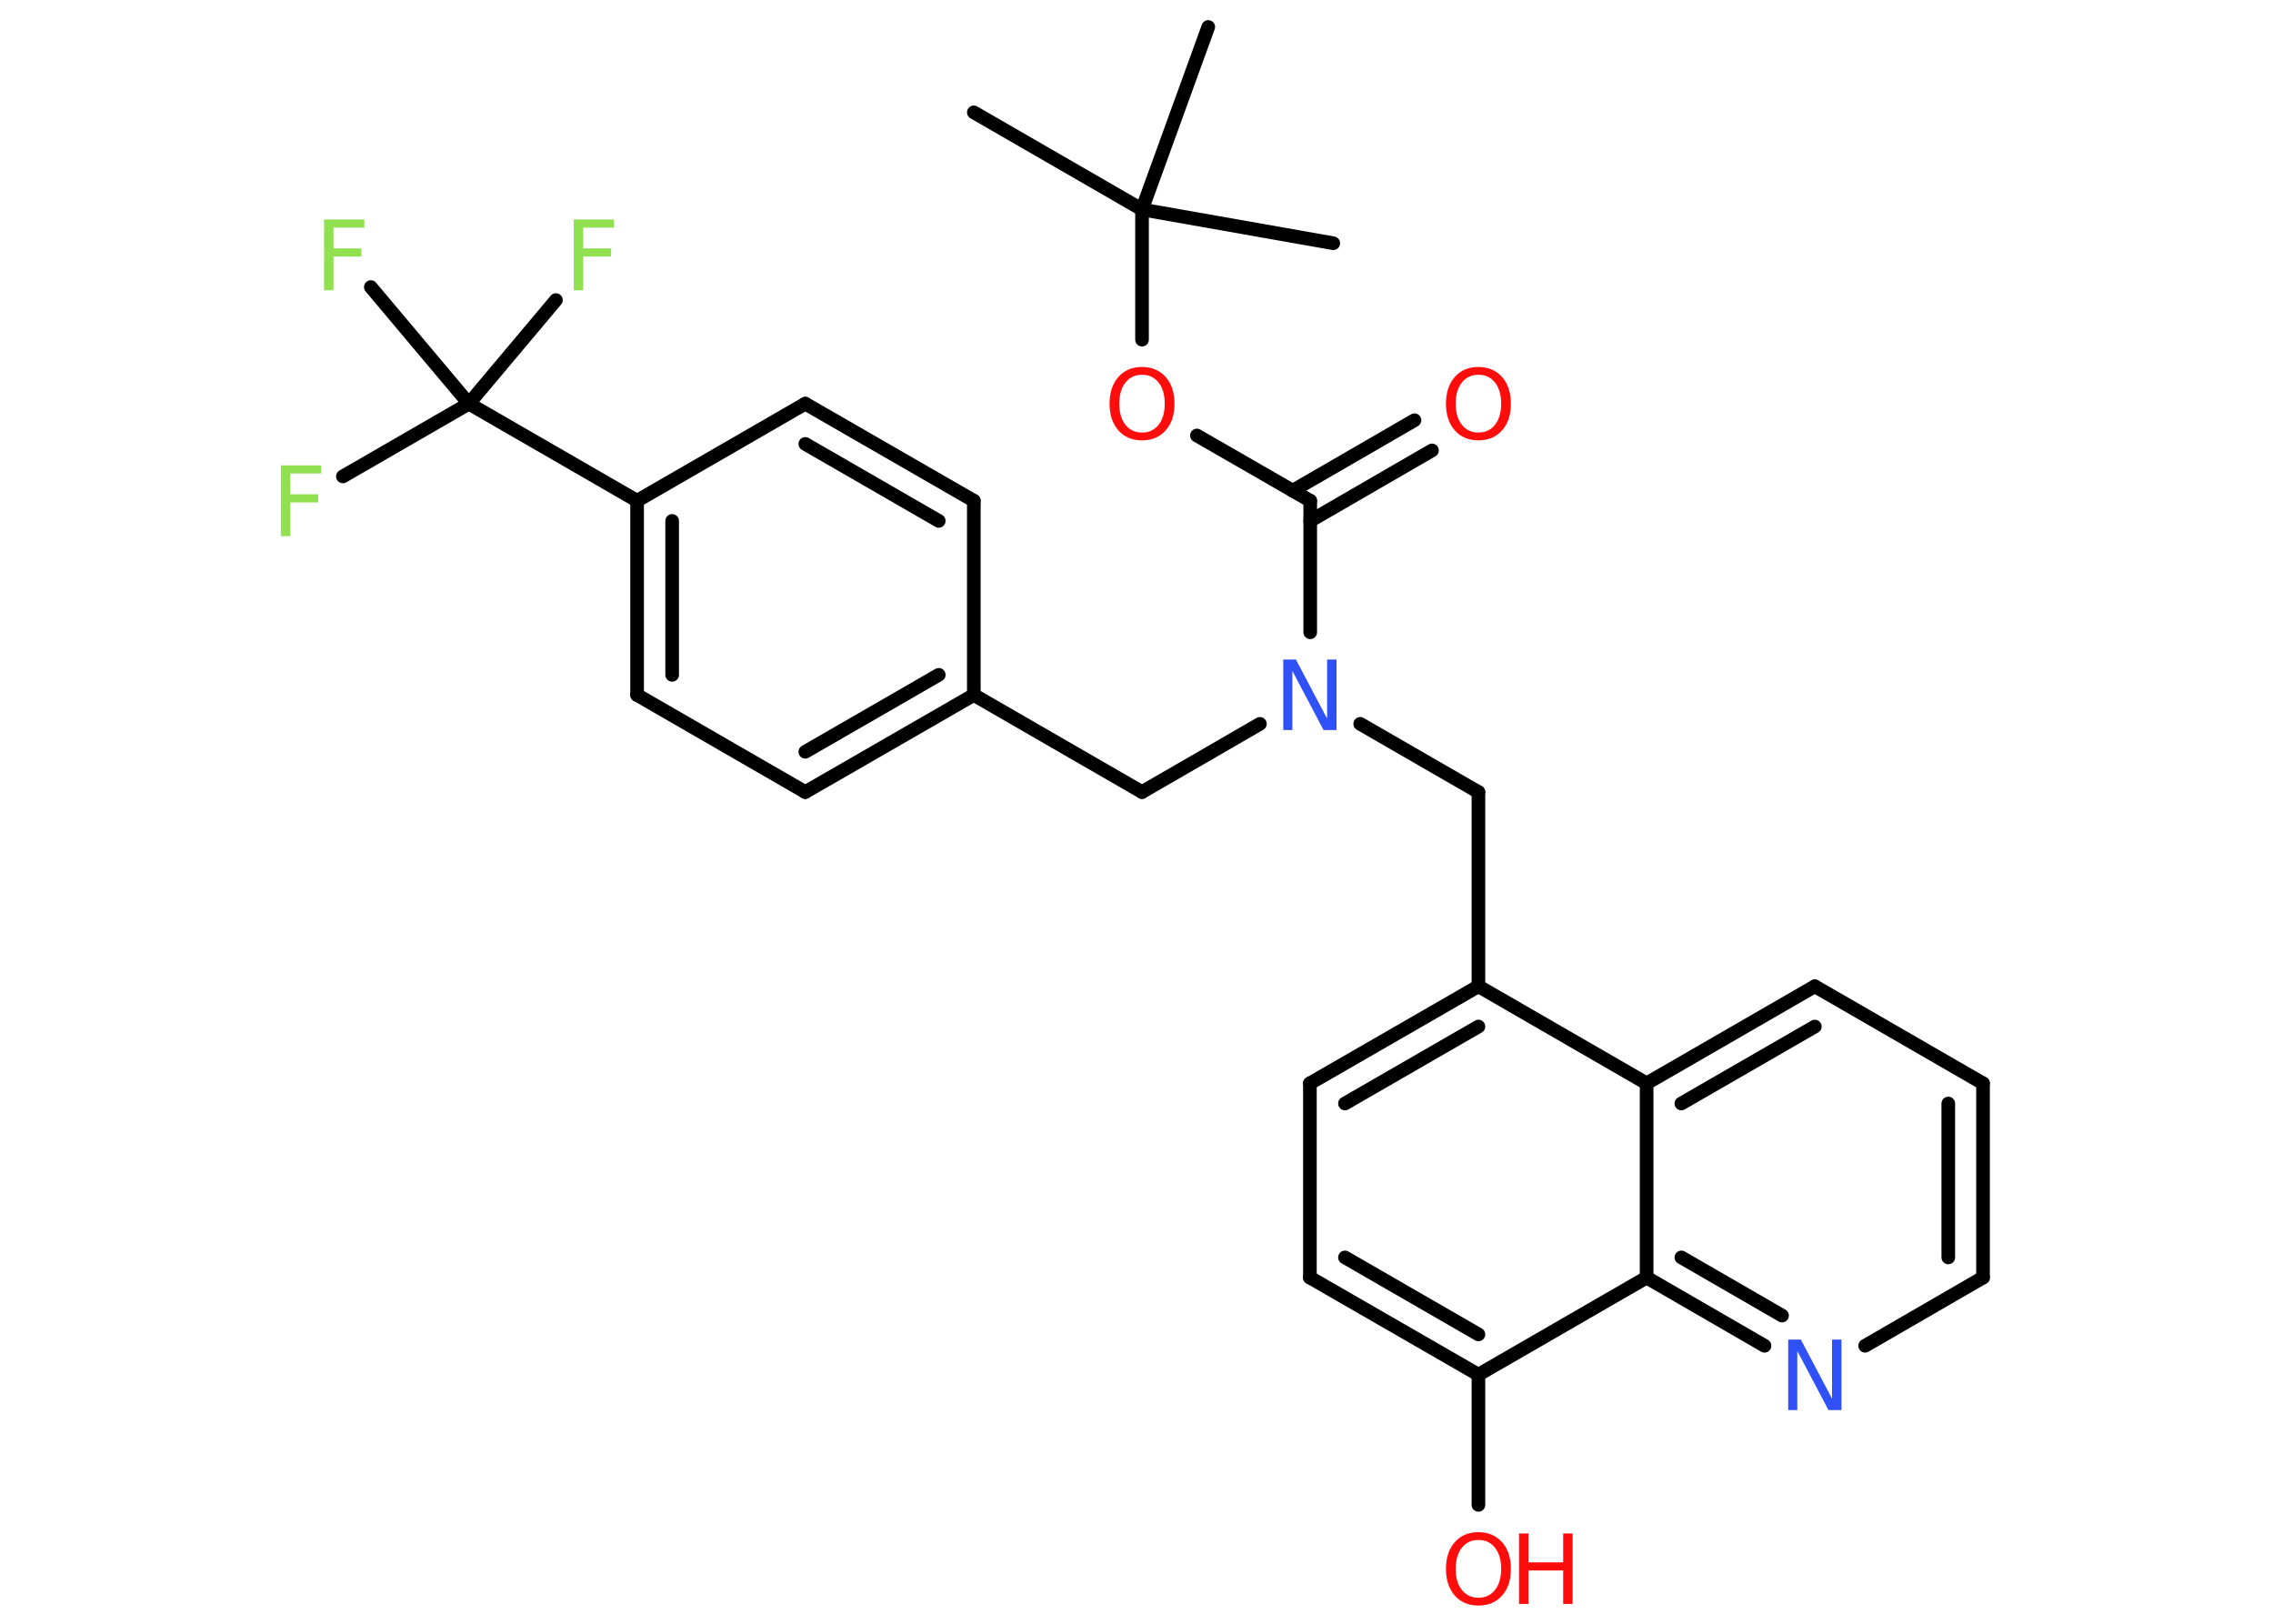 <?xml version='1.0' encoding='UTF-8'?>
<!DOCTYPE svg PUBLIC "-//W3C//DTD SVG 1.1//EN" "http://www.w3.org/Graphics/SVG/1.1/DTD/svg11.dtd">
<svg version='1.2' xmlns='http://www.w3.org/2000/svg' xmlns:xlink='http://www.w3.org/1999/xlink' width='70.0mm' height='50.0mm' viewBox='0 0 70.0 50.0'>
  <desc>Generated by the Chemistry Development Kit (http://github.com/cdk)</desc>
  <g stroke-linecap='round' stroke-linejoin='round' stroke='#000000' stroke-width='.42' fill='#FF0D0D'>
    <rect x='.0' y='.0' width='70.0' height='50.0' fill='#FFFFFF' stroke='none'/>
    <g id='mol1' class='mol'>
      <line id='mol1bnd1' class='bond' x1='29.99' y1='3.46' x2='35.17' y2='6.45'/>
      <line id='mol1bnd2' class='bond' x1='35.17' y1='6.45' x2='41.06' y2='7.49'/>
      <line id='mol1bnd3' class='bond' x1='35.17' y1='6.45' x2='37.21' y2='.83'/>
      <line id='mol1bnd4' class='bond' x1='35.17' y1='6.45' x2='35.17' y2='10.46'/>
      <line id='mol1bnd5' class='bond' x1='36.86' y1='13.41' x2='40.35' y2='15.42'/>
      <g id='mol1bnd6' class='bond'>
        <line x1='39.81' y1='15.11' x2='43.56' y2='12.94'/>
        <line x1='40.35' y1='16.04' x2='44.1' y2='13.87'/>
      </g>
      <line id='mol1bnd7' class='bond' x1='40.35' y1='15.42' x2='40.35' y2='19.47'/>
      <line id='mol1bnd8' class='bond' x1='38.8' y1='22.29' x2='35.17' y2='24.39'/>
      <line id='mol1bnd9' class='bond' x1='35.17' y1='24.39' x2='29.99' y2='21.4'/>
      <g id='mol1bnd10' class='bond'>
        <line x1='24.8' y1='24.39' x2='29.99' y2='21.4'/>
        <line x1='24.8' y1='23.15' x2='28.91' y2='20.78'/>
      </g>
      <line id='mol1bnd11' class='bond' x1='24.8' y1='24.39' x2='19.62' y2='21.4'/>
      <g id='mol1bnd12' class='bond'>
        <line x1='19.62' y1='15.42' x2='19.62' y2='21.4'/>
        <line x1='20.7' y1='16.04' x2='20.7' y2='20.78'/>
      </g>
      <line id='mol1bnd13' class='bond' x1='19.62' y1='15.42' x2='14.44' y2='12.43'/>
      <line id='mol1bnd14' class='bond' x1='14.44' y1='12.43' x2='10.56' y2='14.67'/>
      <line id='mol1bnd15' class='bond' x1='14.44' y1='12.43' x2='17.12' y2='9.24'/>
      <line id='mol1bnd16' class='bond' x1='14.44' y1='12.43' x2='11.42' y2='8.84'/>
      <line id='mol1bnd17' class='bond' x1='19.62' y1='15.42' x2='24.8' y2='12.43'/>
      <g id='mol1bnd18' class='bond'>
        <line x1='29.99' y1='15.42' x2='24.8' y2='12.43'/>
        <line x1='28.91' y1='16.04' x2='24.8' y2='13.67'/>
      </g>
      <line id='mol1bnd19' class='bond' x1='29.99' y1='21.4' x2='29.99' y2='15.42'/>
      <line id='mol1bnd20' class='bond' x1='41.89' y1='22.29' x2='45.53' y2='24.39'/>
      <line id='mol1bnd21' class='bond' x1='45.53' y1='24.39' x2='45.53' y2='30.37'/>
      <g id='mol1bnd22' class='bond'>
        <line x1='45.53' y1='30.37' x2='40.34' y2='33.36'/>
        <line x1='45.53' y1='31.61' x2='41.42' y2='33.98'/>
      </g>
      <line id='mol1bnd23' class='bond' x1='40.34' y1='33.36' x2='40.34' y2='39.34'/>
      <g id='mol1bnd24' class='bond'>
        <line x1='40.34' y1='39.34' x2='45.53' y2='42.33'/>
        <line x1='41.42' y1='38.72' x2='45.53' y2='41.09'/>
      </g>
      <line id='mol1bnd25' class='bond' x1='45.53' y1='42.33' x2='45.53' y2='46.34'/>
      <line id='mol1bnd26' class='bond' x1='45.53' y1='42.33' x2='50.71' y2='39.34'/>
      <g id='mol1bnd27' class='bond'>
        <line x1='50.71' y1='39.34' x2='54.34' y2='41.44'/>
        <line x1='51.78' y1='38.72' x2='54.88' y2='40.51'/>
      </g>
      <line id='mol1bnd28' class='bond' x1='57.44' y1='41.44' x2='61.07' y2='39.34'/>
      <g id='mol1bnd29' class='bond'>
        <line x1='61.07' y1='39.34' x2='61.07' y2='33.36'/>
        <line x1='60.0' y1='38.72' x2='60.0' y2='33.98'/>
      </g>
      <line id='mol1bnd30' class='bond' x1='61.07' y1='33.36' x2='55.89' y2='30.37'/>
      <g id='mol1bnd31' class='bond'>
        <line x1='55.89' y1='30.37' x2='50.71' y2='33.36'/>
        <line x1='55.89' y1='31.61' x2='51.78' y2='33.98'/>
      </g>
      <line id='mol1bnd32' class='bond' x1='45.53' y1='30.37' x2='50.71' y2='33.36'/>
      <line id='mol1bnd33' class='bond' x1='50.71' y1='39.34' x2='50.71' y2='33.36'/>
      <path id='mol1atm5' class='atom' d='M35.17 11.54q-.32 .0 -.51 .24q-.19 .24 -.19 .65q.0 .41 .19 .65q.19 .24 .51 .24q.32 .0 .51 -.24q.19 -.24 .19 -.65q.0 -.41 -.19 -.65q-.19 -.24 -.51 -.24zM35.17 11.3q.45 .0 .73 .31q.27 .31 .27 .82q.0 .52 -.27 .82q-.27 .31 -.73 .31q-.46 .0 -.73 -.31q-.27 -.31 -.27 -.82q.0 -.51 .27 -.82q.27 -.31 .73 -.31z' stroke='none'/>
      <path id='mol1atm7' class='atom' d='M45.53 11.54q-.32 .0 -.51 .24q-.19 .24 -.19 .65q.0 .41 .19 .65q.19 .24 .51 .24q.32 .0 .51 -.24q.19 -.24 .19 -.65q.0 -.41 -.19 -.65q-.19 -.24 -.51 -.24zM45.53 11.3q.45 .0 .73 .31q.27 .31 .27 .82q.0 .52 -.27 .82q-.27 .31 -.73 .31q-.46 .0 -.73 -.31q-.27 -.31 -.27 -.82q.0 -.51 .27 -.82q.27 -.31 .73 -.31z' stroke='none'/>
      <path id='mol1atm8' class='atom' d='M39.52 20.31h.39l.96 1.82v-1.82h.29v2.17h-.4l-.96 -1.82v1.82h-.28v-2.17z' stroke='none' fill='#3050F8'/>
      <path id='mol1atm15' class='atom' d='M8.64 14.33h1.25v.25h-.95v.64h.86v.25h-.86v1.04h-.29v-2.17z' stroke='none' fill='#90E050'/>
      <path id='mol1atm16' class='atom' d='M17.66 6.76h1.25v.25h-.95v.64h.86v.25h-.86v1.04h-.29v-2.17z' stroke='none' fill='#90E050'/>
      <path id='mol1atm17' class='atom' d='M9.97 6.76h1.25v.25h-.95v.64h.86v.25h-.86v1.04h-.29v-2.17z' stroke='none' fill='#90E050'/>
      <g id='mol1atm25' class='atom'>
        <path d='M45.53 47.42q-.32 .0 -.51 .24q-.19 .24 -.19 .65q.0 .41 .19 .65q.19 .24 .51 .24q.32 .0 .51 -.24q.19 -.24 .19 -.65q.0 -.41 -.19 -.65q-.19 -.24 -.51 -.24zM45.53 47.18q.45 .0 .73 .31q.27 .31 .27 .82q.0 .52 -.27 .82q-.27 .31 -.73 .31q-.46 .0 -.73 -.31q-.27 -.31 -.27 -.82q.0 -.51 .27 -.82q.27 -.31 .73 -.31z' stroke='none'/>
        <path d='M46.78 47.22h.29v.89h1.07v-.89h.29v2.17h-.29v-1.03h-1.07v1.03h-.29v-2.17z' stroke='none'/>
      </g>
      <path id='mol1atm27' class='atom' d='M55.07 41.25h.39l.96 1.82v-1.82h.29v2.17h-.4l-.96 -1.82v1.82h-.28v-2.17z' stroke='none' fill='#3050F8'/>
    </g>
  </g>
</svg>
